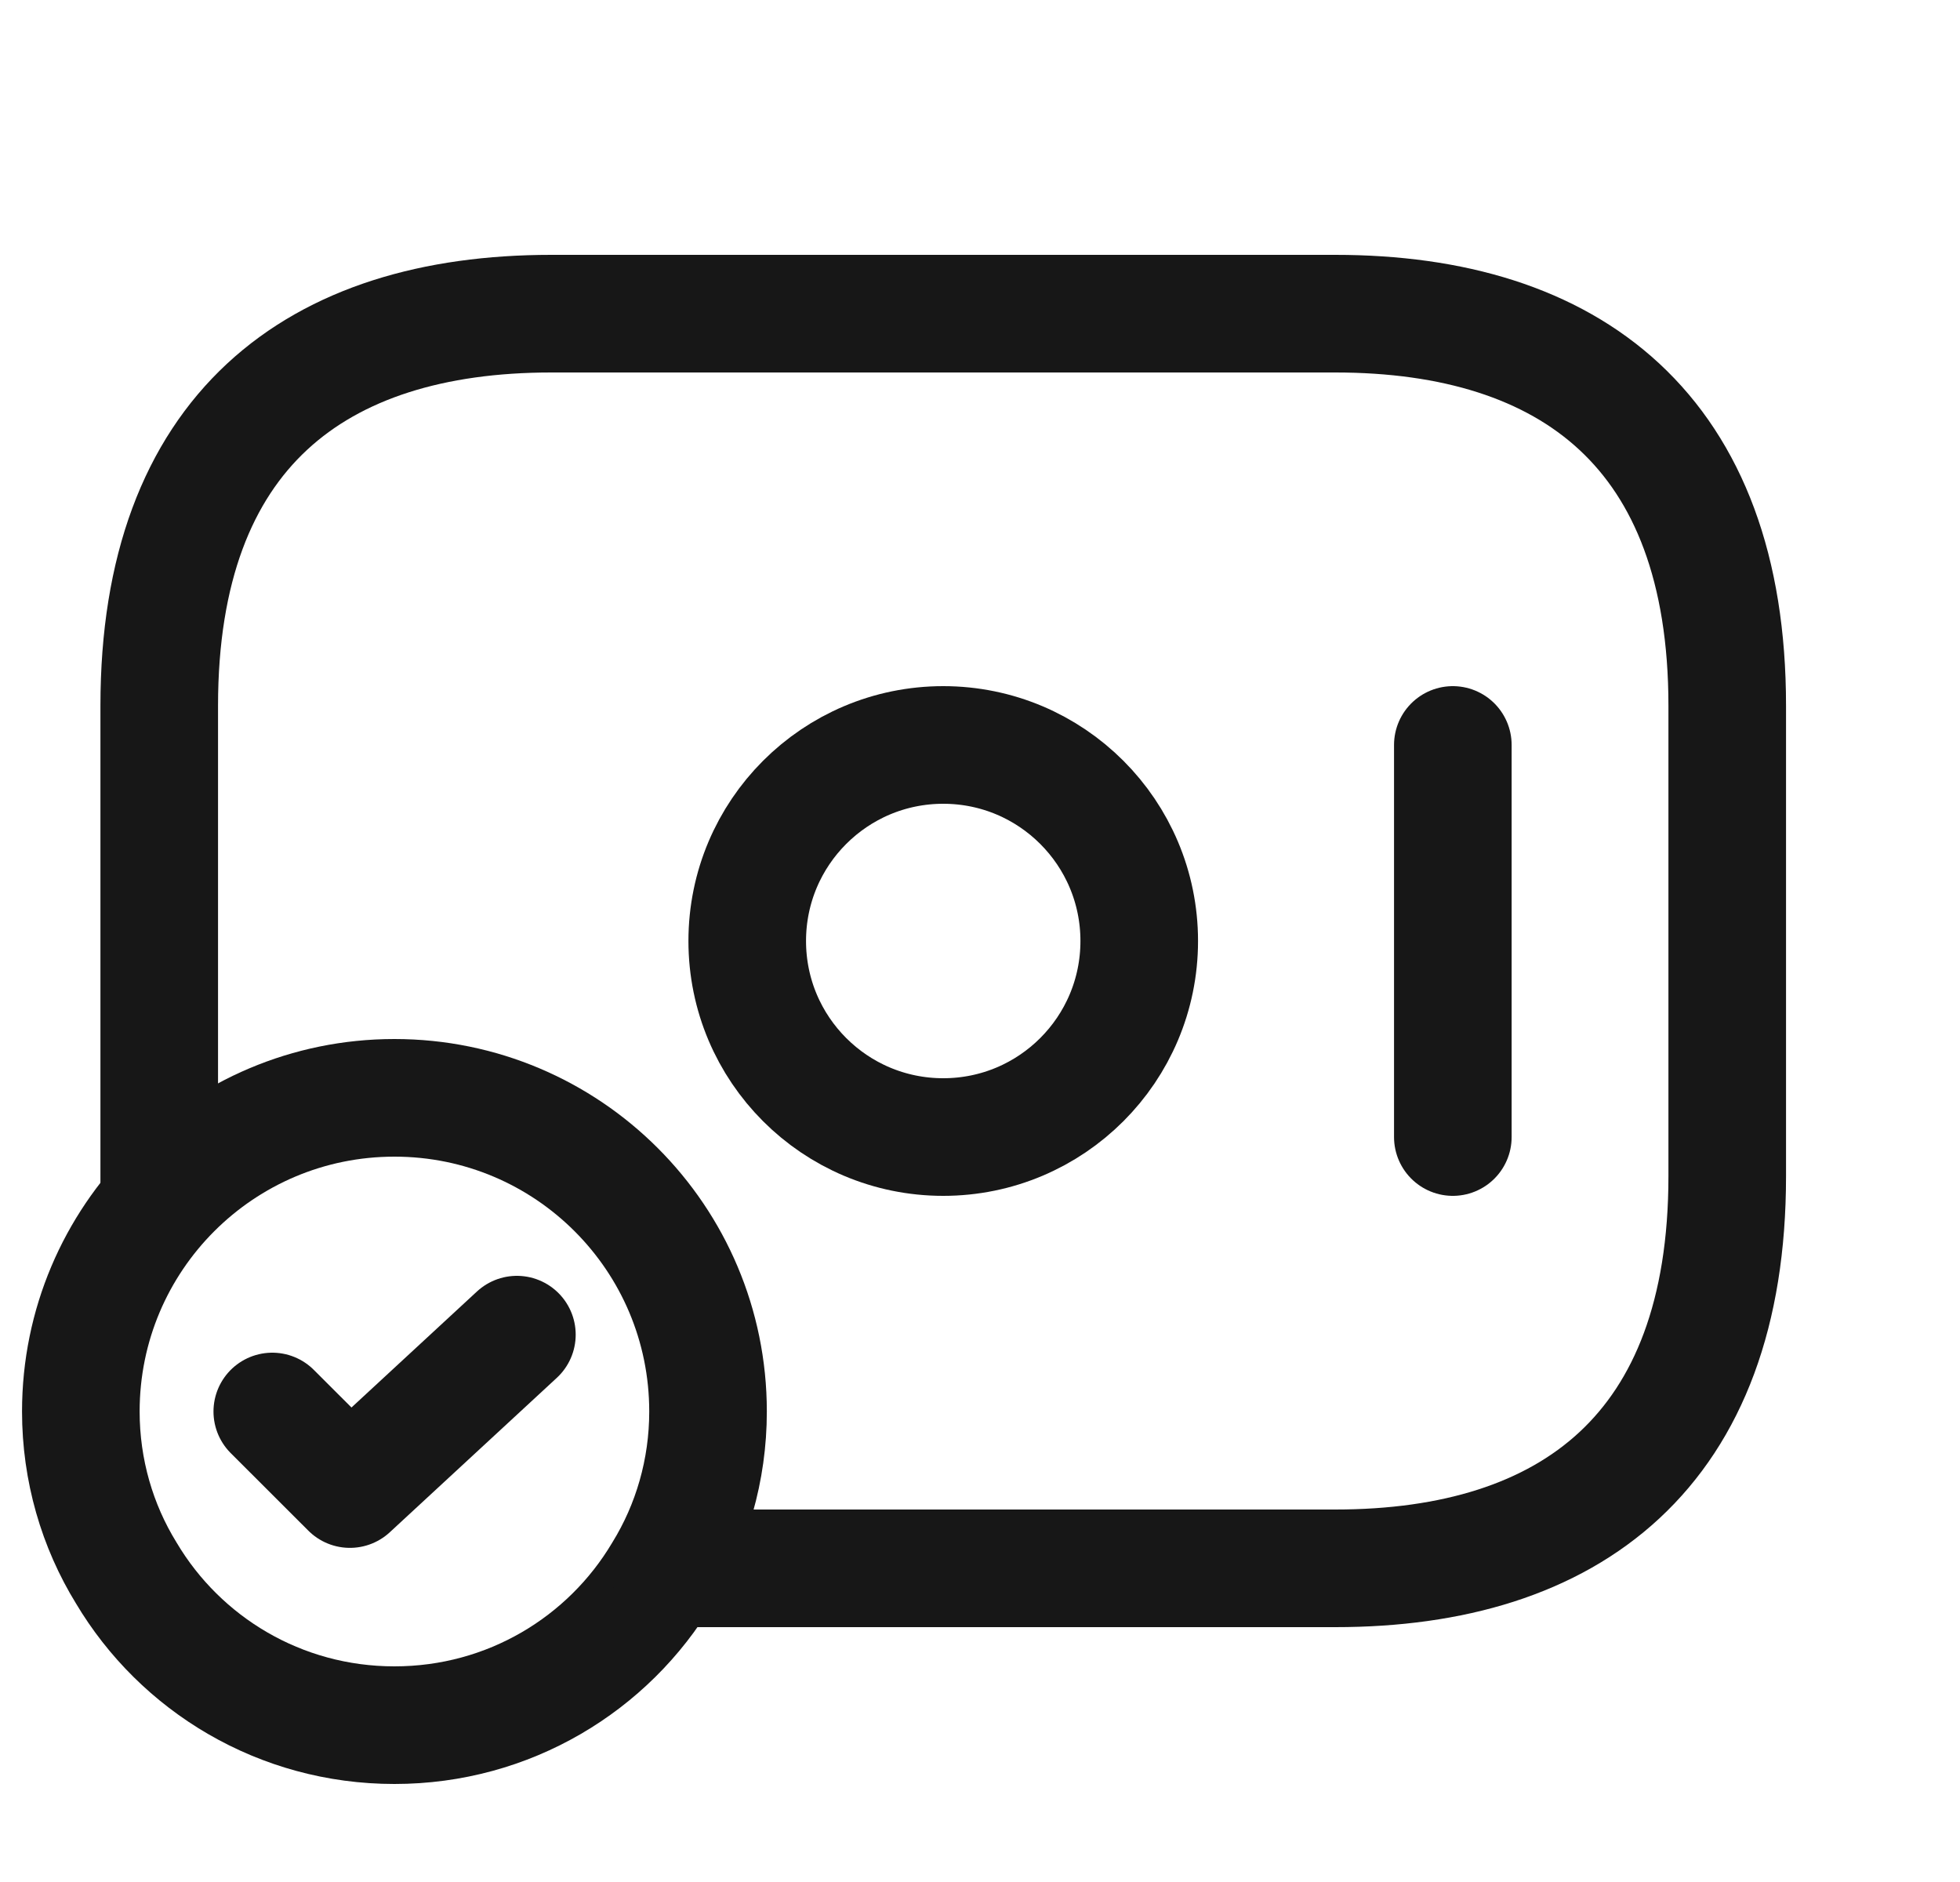 <svg width="25" height="24" viewBox="0 0 25 24" fill="none" xmlns="http://www.w3.org/2000/svg">
<path d="M12.031 14.5C13.412 14.5 14.531 13.381 14.531 12C14.531 10.619 13.412 9.5 12.031 9.5C10.65 9.5 9.531 10.619 9.531 12C9.531 13.381 10.65 14.5 12.031 14.5Z" stroke="#171717" stroke-width="1.5" stroke-miterlimit="10" stroke-linecap="round" stroke-linejoin="round"/>
<path d="M18.531 9.5V14.5" stroke="#171717" stroke-width="1.5" stroke-miterlimit="10" stroke-linecap="round" stroke-linejoin="round"/>
<path d="M9.031 18C9.031 18.75 8.821 19.46 8.451 20.06C7.761 21.22 6.491 22 5.031 22C3.571 22 2.301 21.22 1.611 20.06C1.241 19.46 1.031 18.75 1.031 18C1.031 15.79 2.821 14 5.031 14C7.241 14 9.031 15.79 9.031 18Z" stroke="#171717" stroke-width="1.5" stroke-miterlimit="10" stroke-linecap="round" stroke-linejoin="round"/>
<path d="M3.473 18L4.463 18.989L6.593 17.02" stroke="#171717" stroke-width="1.5" stroke-linecap="round" stroke-linejoin="round"/>
<path d="M2.031 15.3V9C2.031 5.5 4.031 4 7.031 4H17.031C20.031 4 22.031 5.5 22.031 9V15C22.031 18.5 20.031 20 17.031 20H8.531" stroke="#171717" stroke-width="1.5" stroke-miterlimit="10" stroke-linecap="round" stroke-linejoin="round"/>
</svg>
